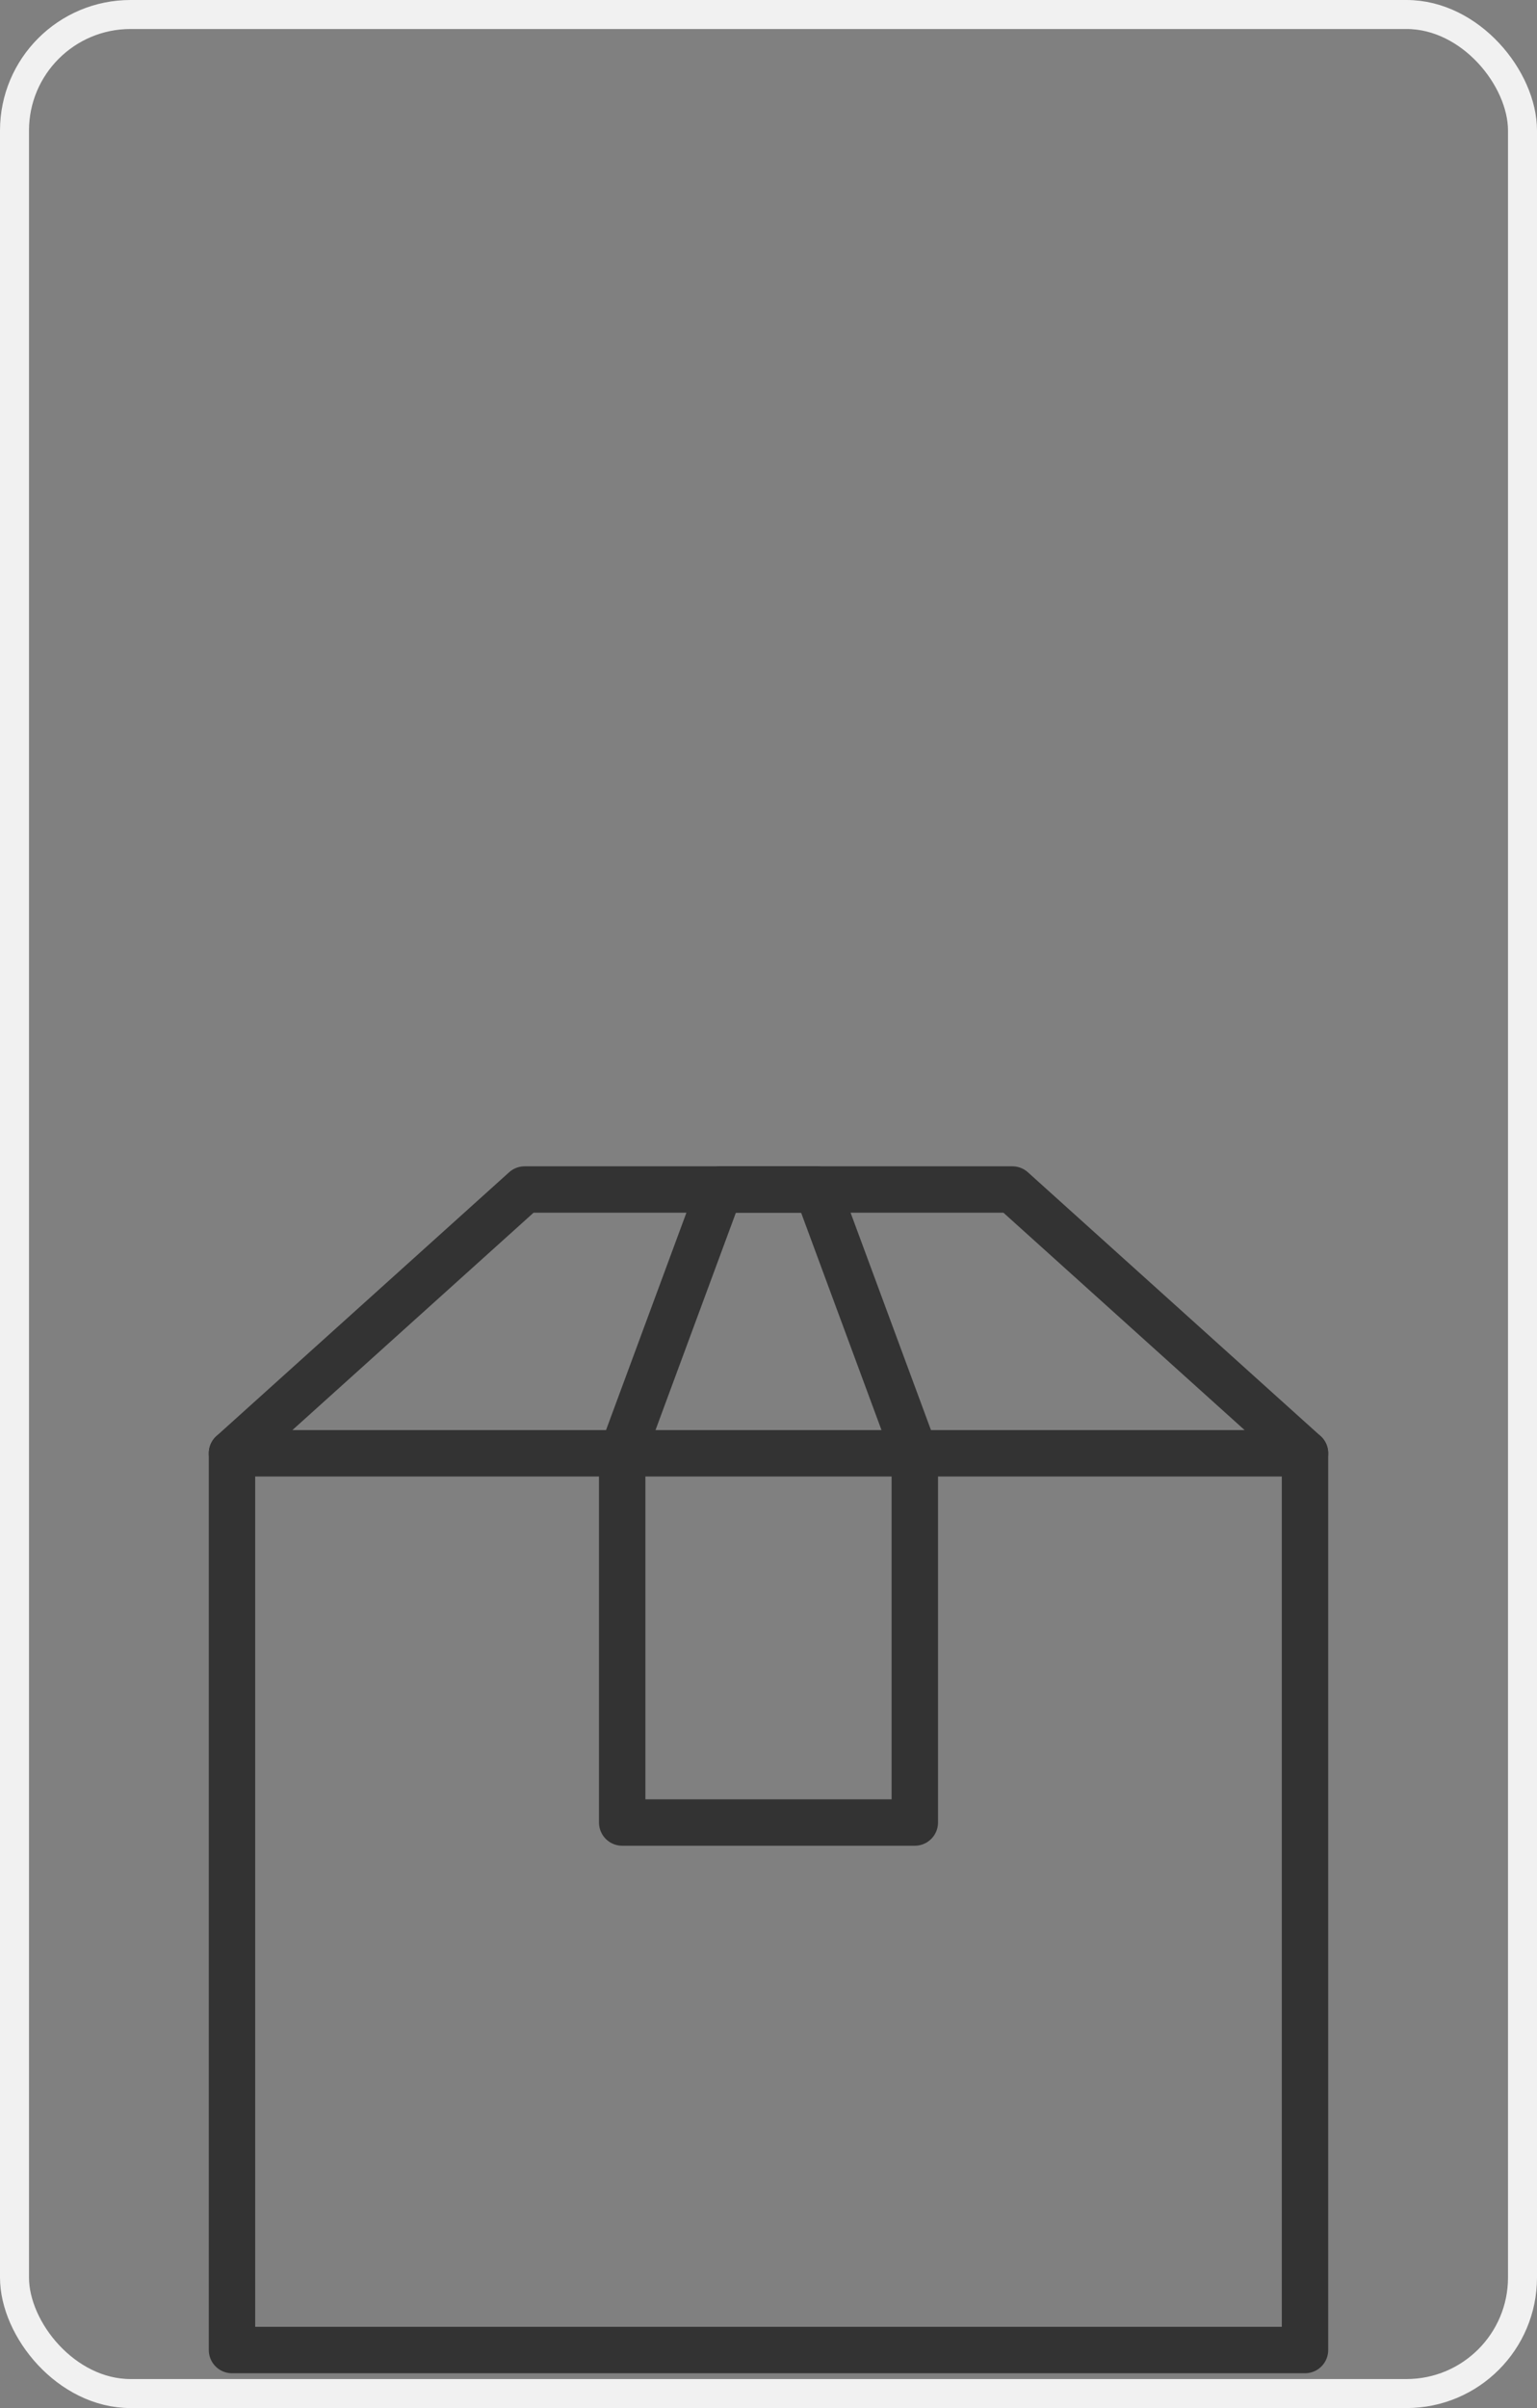 <?xml version="1.0" encoding="UTF-8"?>
<svg width="53px" height="83px" viewBox="0 0 53 83" version="1.1" xmlns="http://www.w3.org/2000/svg" xmlns:xlink="http://www.w3.org/1999/xlink">
    <rect x="0" y="0" width="53" height="83" fill="#808080" stroke="none"/>
    <!-- Generator: Sketch 52.1 (67048) - http://www.bohemiancoding.com/sketch -->
    <title>icon_size_3</title>
    <desc>Created with Sketch.</desc>
    <g id="Symbols" stroke="none" stroke-width="1" fill="none" fill-rule="evenodd">
        <g id="icon/快件规格/大纸箱">
            <g id="icon_size_3">
                <rect id="Rectangle-5" stroke="#F1F1F1" x="0.5" y="0.5" width="52" height="82" rx="4"></rect>
                <g id="icon/快件规格/大纸箱" transform="translate(8, 41)" stroke="#333333" stroke-linecap="round" stroke-linejoin="round" stroke-width="1.6">
                    <path d="M0,9.091 L37,9.091" id="Stroke-1"></path>
                    <polygon id="Stroke-3" points="37 9.091 26.909 0 10.091 0 0 9.091 0 40 37 40"></polygon>
                    <polygon id="Stroke-5" points="23.545 21.818 13.455 21.818 13.455 9.091 16.818 0 20.182 0 23.545 9.091"></polygon>
                </g>
            </g>
        </g>
    </g>
</svg>